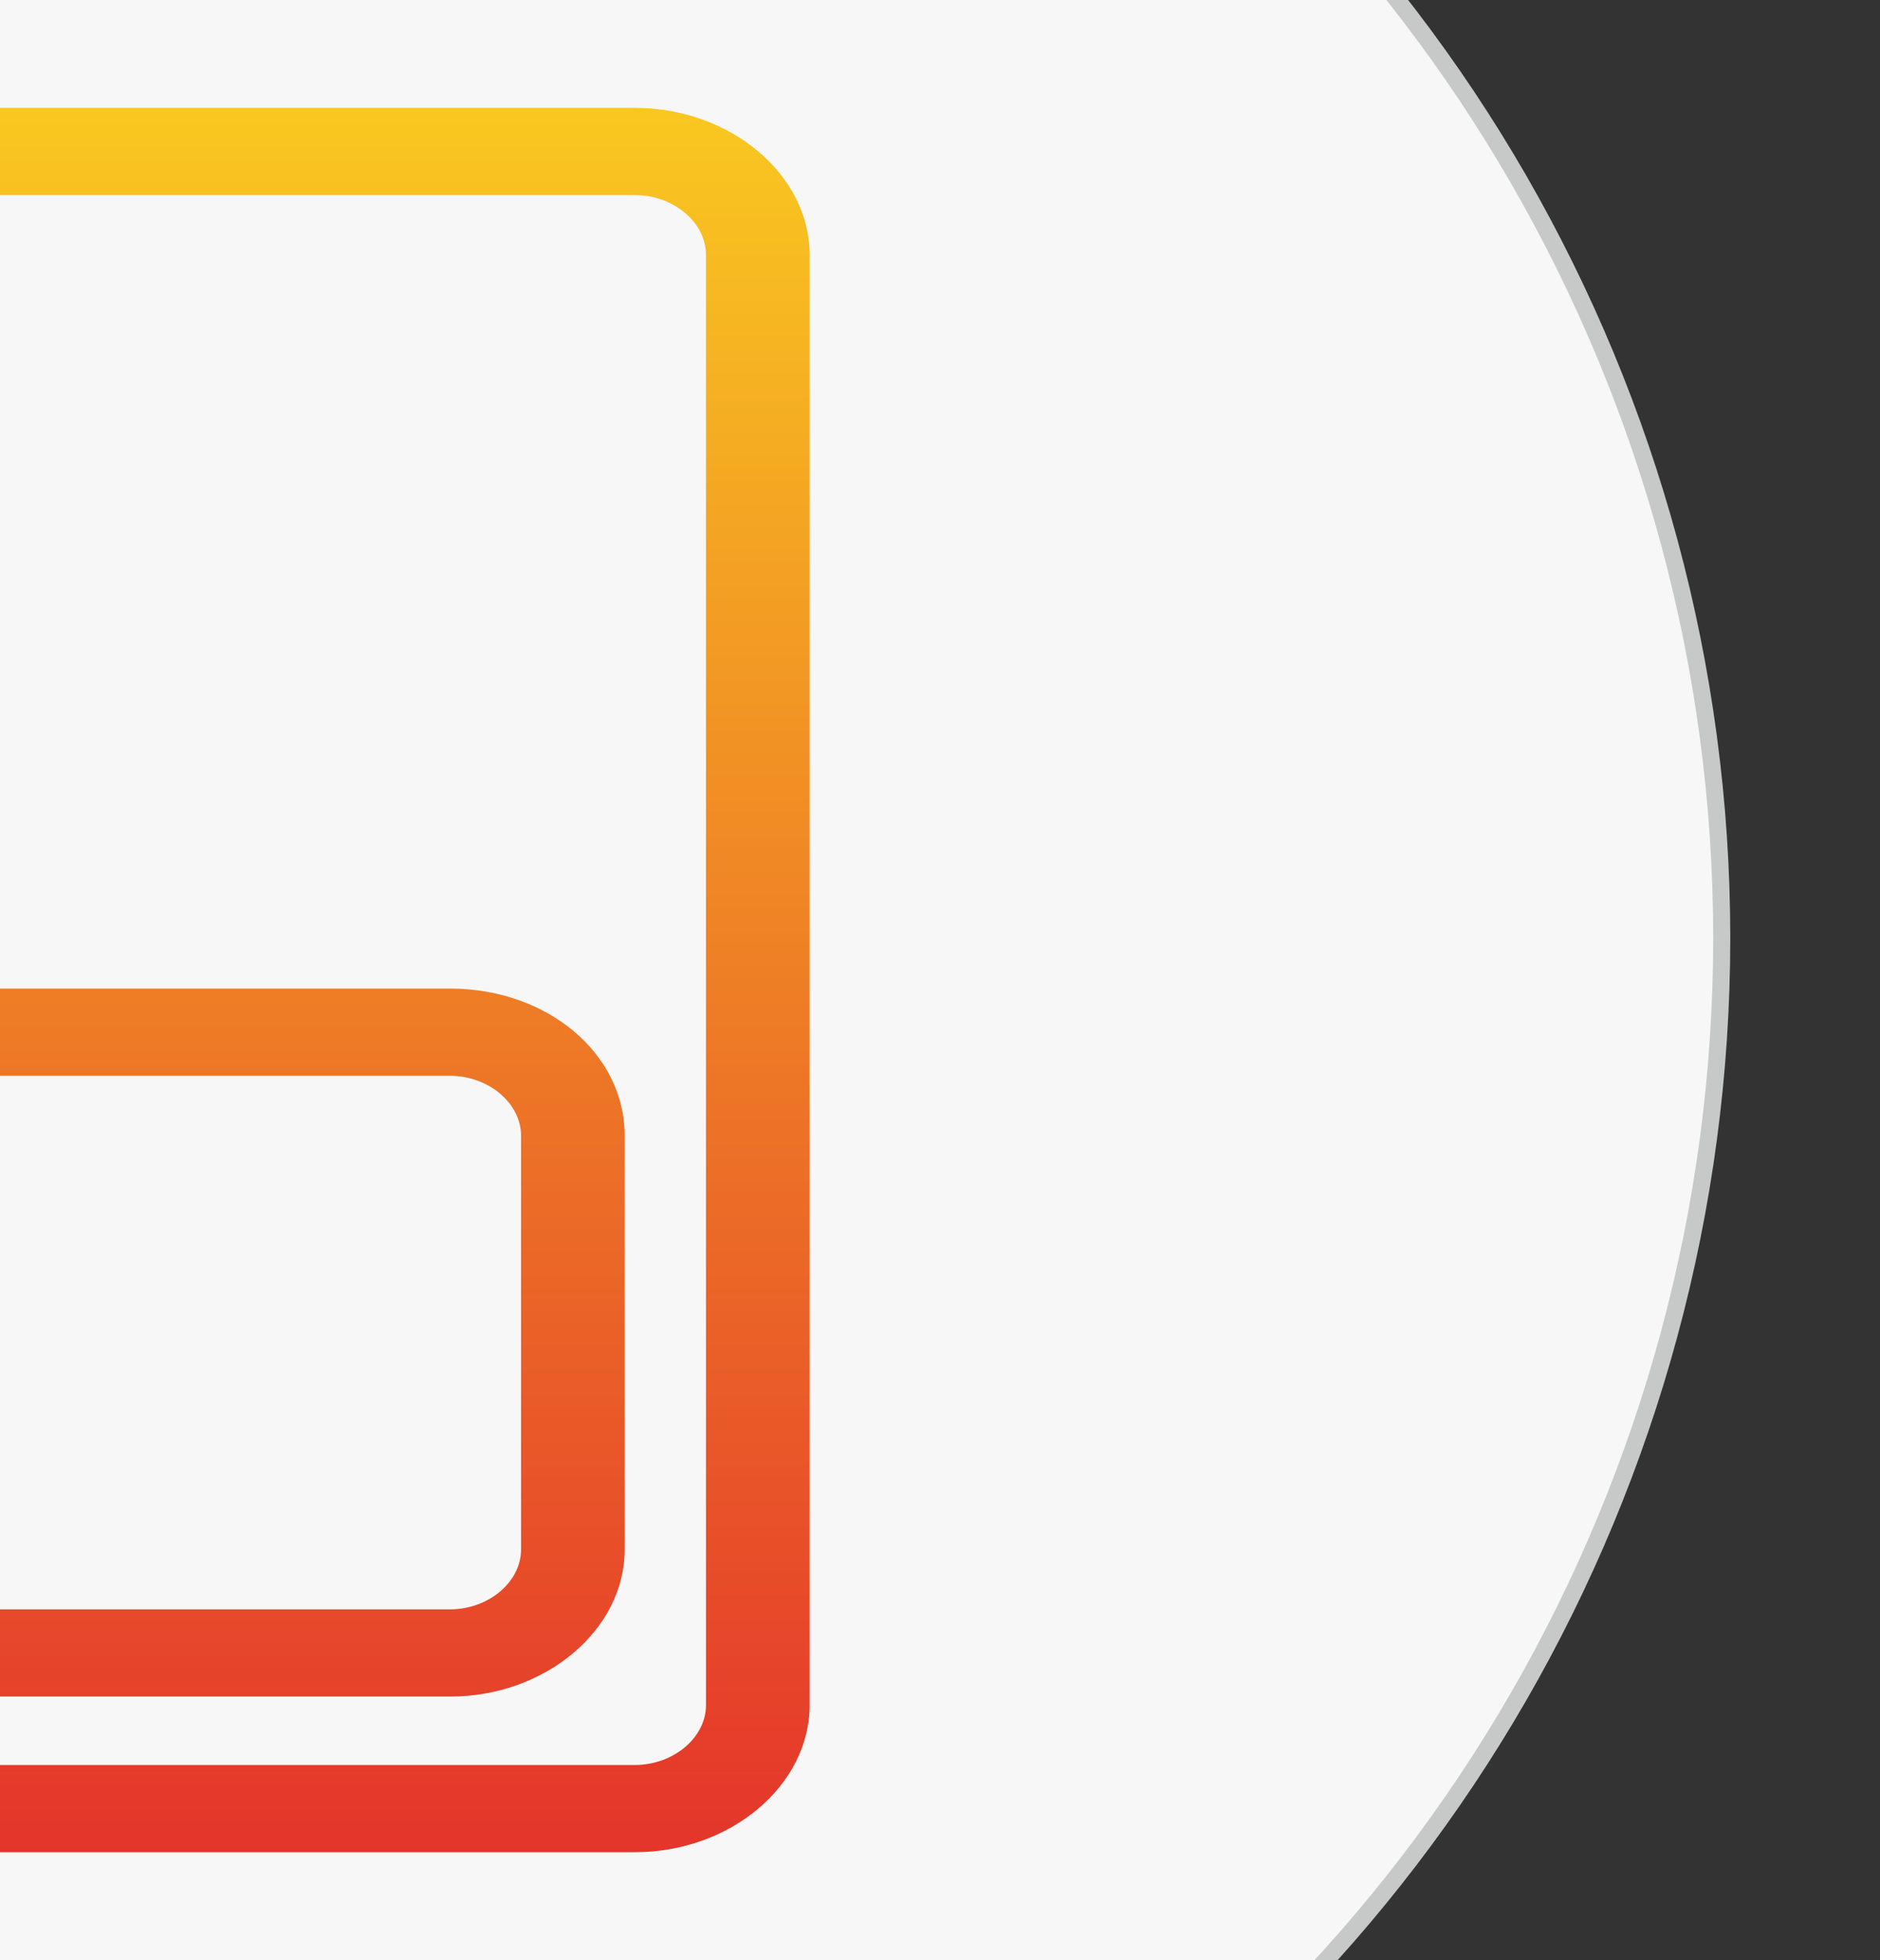 <?xml version="1.0" encoding="utf-8"?>
<!-- Generator: Adobe Illustrator 16.0.0, SVG Export Plug-In . SVG Version: 6.00 Build 0)  -->
<!DOCTYPE svg PUBLIC "-//W3C//DTD SVG 1.1//EN" "http://www.w3.org/Graphics/SVG/1.1/DTD/svg11.dtd">
<svg version="1.1" id="图层_1" xmlns="http://www.w3.org/2000/svg" xmlns:xlink="http://www.w3.org/1999/xlink" x="0px" y="0px"
	 width="110px" height="114.667px" viewBox="0 0 110 114.667" enable-background="new 0 0 110 114.667" xml:space="preserve">
<rect x="0" y="0" width="110" height="114.667" fill="#333333" stroke="none"/>
<g>
	<g>
		<circle fill="#F7F7F7" stroke="#C7C8C8" stroke-miterlimit="10" cx="11.939" cy="54.875" r="88.8"/>
	</g>
</g>
<g>
	<g>
        <linearGradient id="SVGID_1_" gradientUnits="userSpaceOnUse" x1="-217.951" y1="432.955" x2="-217.951" y2="420.59" gradientTransform="matrix(8.254 0 0 -8.254 1810.869 3579.842)">
            <stop  offset="0" style="stop-color:#F9C820"/>
            <stop  offset="1" style="stop-color:#E4352B"/>
        </linearGradient>
        <path fill="url(#SVGID_1_)" d="M37.146,6.31h-50.415c-5.588,0-10.226,3.902-10.226,8.604v84.839c0,4.702,4.637,8.604,10.226,8.604
        h50.415c5.588,0,10.226-3.901,10.226-8.604V14.914C47.372,10.212,42.734,6.31,37.146,6.31z M41.308,99.753
        c0,1.9-1.902,3.502-4.162,3.502h-50.415c-2.259,0-4.162-1.602-4.162-3.502V14.914c0-1.901,1.902-3.502,4.162-3.502h50.415
        c2.259,0,4.162,1.601,4.162,3.502V99.753z M26.326,57.833H-2.449c-5.588,0-10.226,3.902-10.226,8.604v24.212
        c0,4.702,4.637,8.604,10.226,8.604h28.774c5.588,0,10.226-3.902,10.226-8.604V66.437C36.551,61.636,32.033,57.833,26.326,57.833z
         M30.487,90.649c0,1.901-1.902,3.502-4.162,3.502H-2.449c-2.259,0-4.162-1.601-4.162-3.502V66.437c0-1.9,1.902-3.501,4.162-3.501
        h28.774c2.259,0,4.162,1.601,4.162,3.501V90.649z"/>
	</g>
</g>
</svg>
